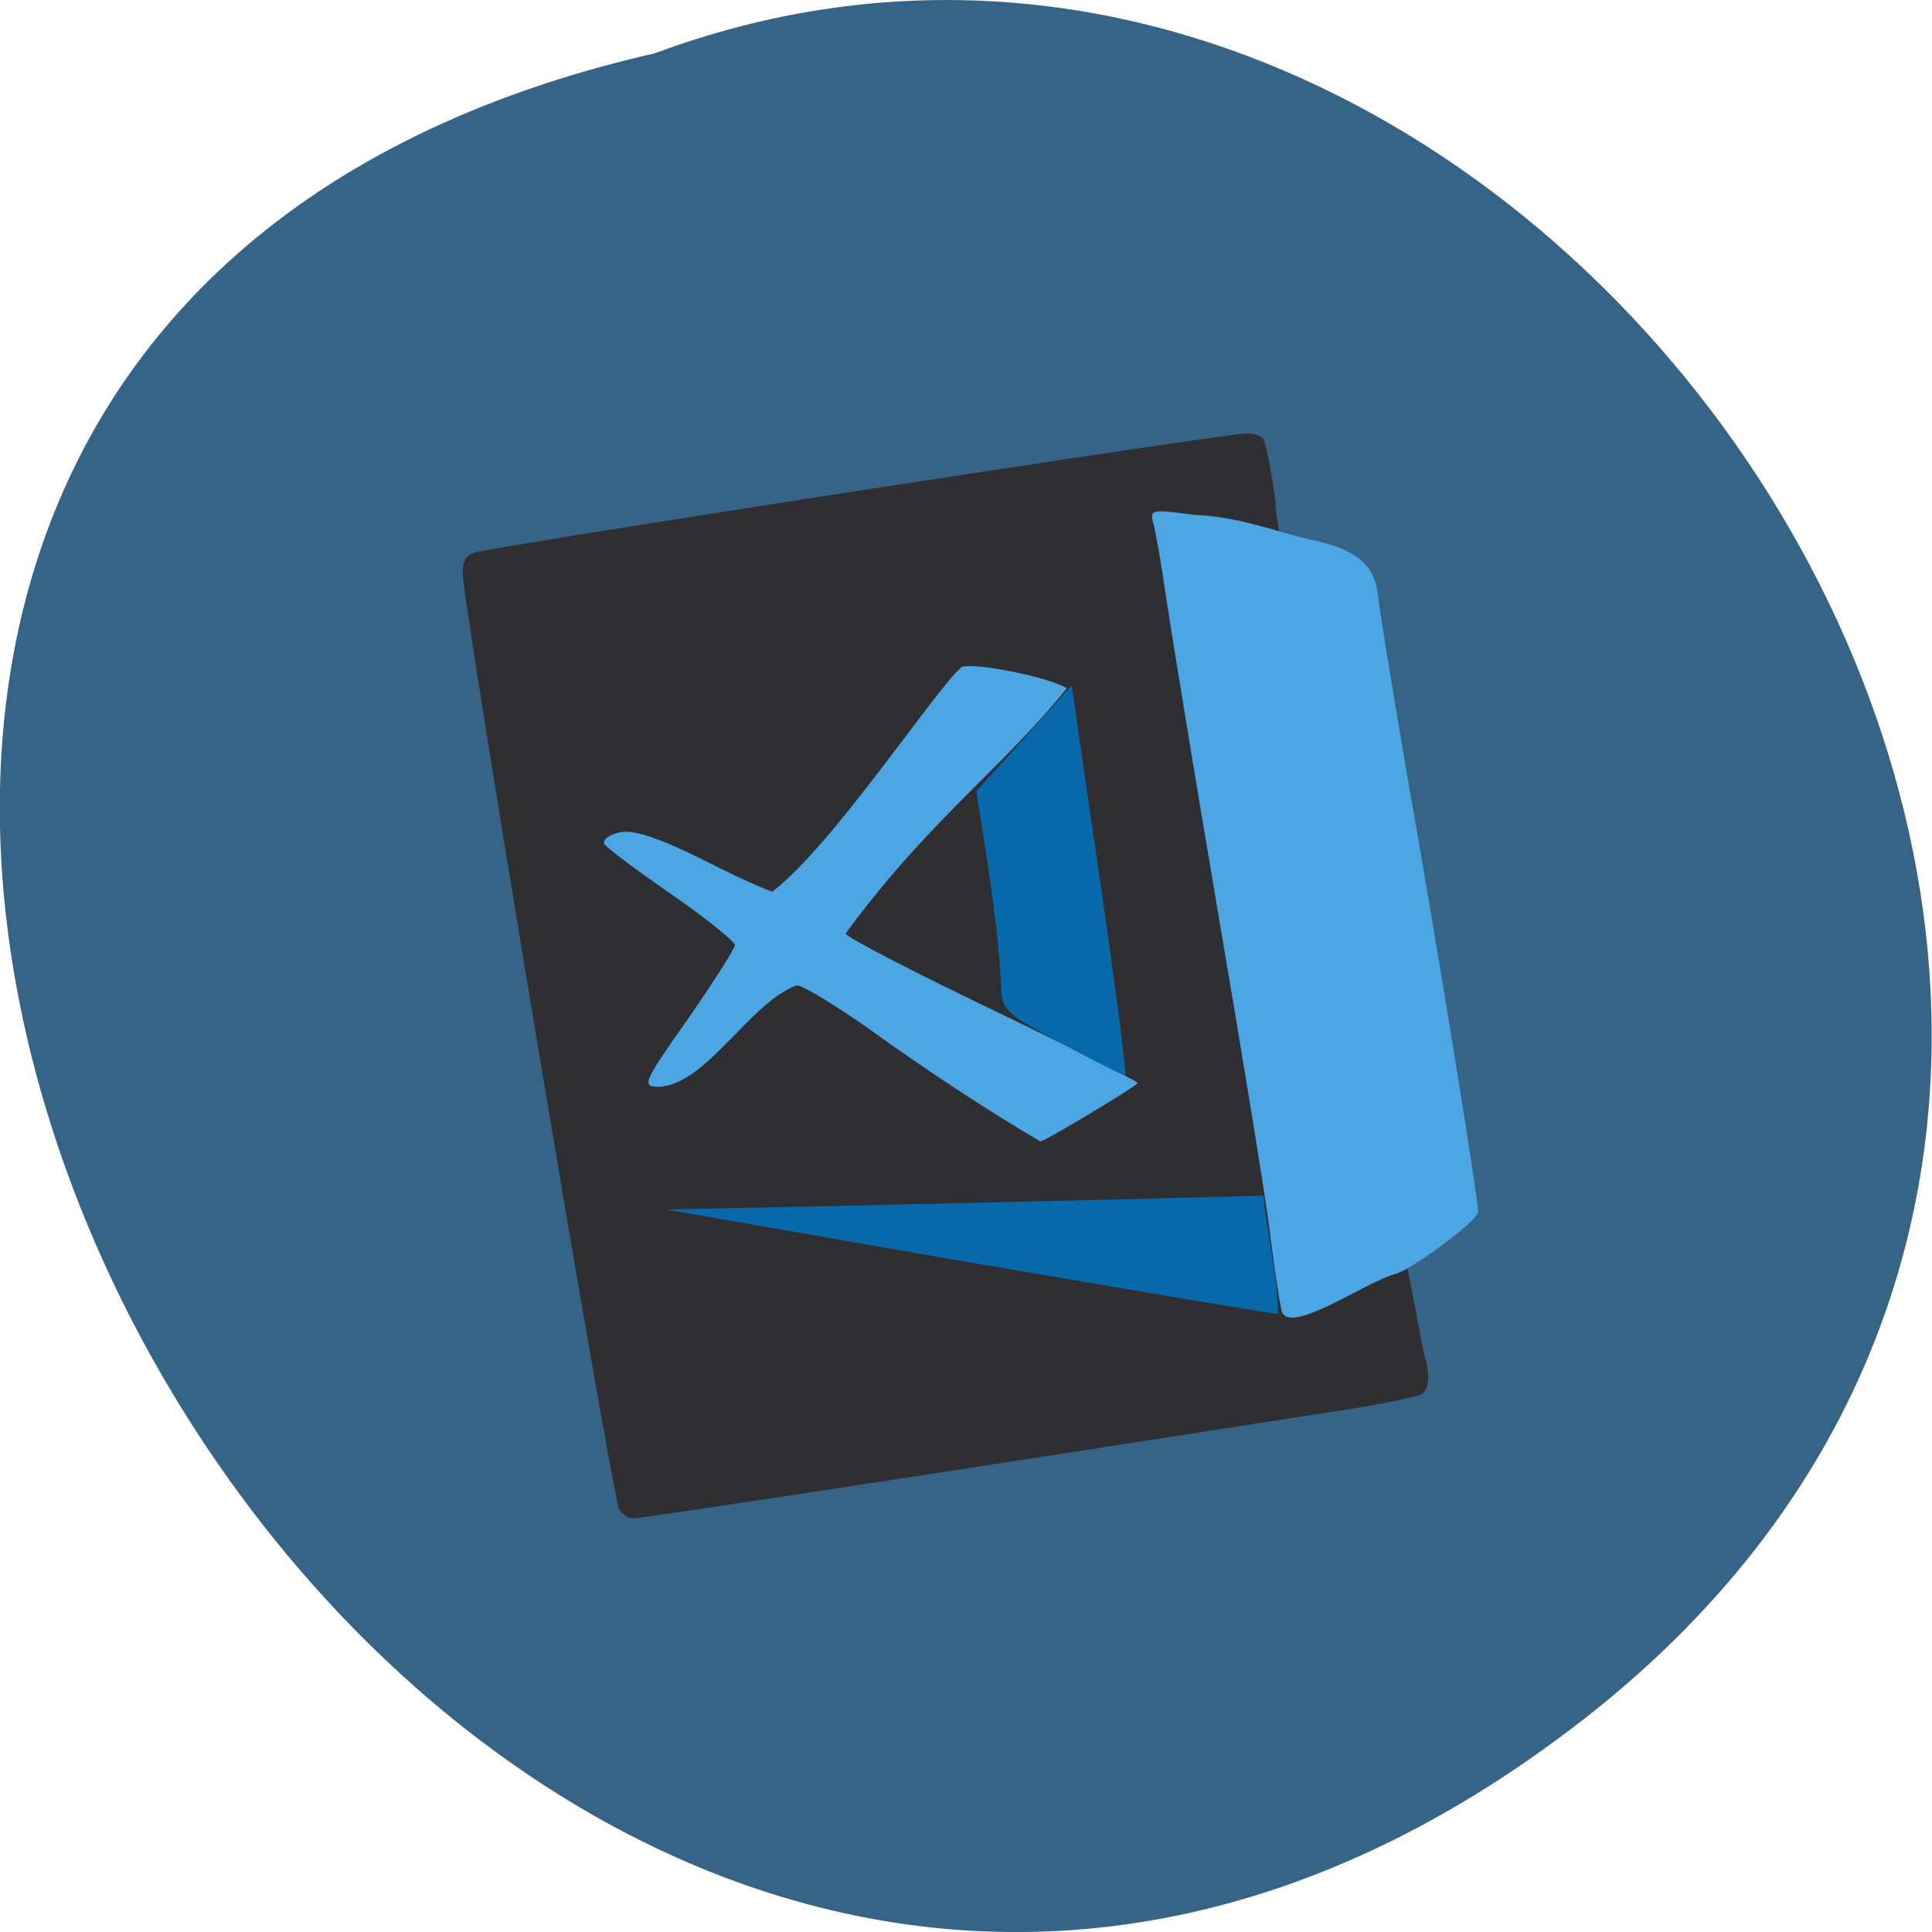 <svg xmlns="http://www.w3.org/2000/svg" viewBox="0 0 16 16"><path d="m 13.1 14.25 c -9.594 7.445 -19.559 -11.1 -7.676 -13.809 c 7.48 -2.781 14.789 8.289 7.676 13.809" fill="#356486"/><path d="m 5.129 12.5 c -0.063 -0.109 -1.297 -7.5 -1.297 -7.75 c 0 -0.105 0.023 -0.145 0.094 -0.172 c 0.109 -0.047 6.215 -0.988 6.395 -0.988 c 0.09 0 0.137 0.023 0.152 0.07 c 0.035 0.121 0.105 0.535 0.09 0.547 c 0.898 5.793 0.719 4.27 1.223 6.977 c 0.059 0.199 0.055 0.309 -0.008 0.359 c -0.027 0.02 -0.293 0.078 -0.594 0.125 c -3.836 0.598 -5.871 0.906 -5.937 0.906 c -0.043 0 -0.094 -0.031 -0.117 -0.074" fill="#2f2e30"/><g fill="#4ba6e3"><path d="m 10.613 10.848 c -0.02 -0.078 -0.063 -0.371 -0.098 -0.656 c -0.035 -0.285 -0.23 -1.477 -0.43 -2.648 c -0.199 -1.168 -0.391 -2.348 -0.43 -2.613 c -0.039 -0.27 -0.086 -0.539 -0.105 -0.602 c -0.031 -0.109 -0.008 -0.113 0.328 -0.066 c 0.402 0.016 0.707 0.148 0.98 0.207 c 0.383 0.082 0.527 0.207 0.555 0.469 c 0.008 0.094 0.113 0.734 0.23 1.422 c 0.258 1.457 0.598 3.555 0.598 3.676 c 0 0.074 -0.574 0.496 -0.695 0.516 c -0.254 0.074 -0.883 0.52 -0.934 0.297"/><path d="m 7.223 8.539 c -0.293 -0.207 -0.574 -0.379 -0.625 -0.379 c -0.387 0.141 -0.746 0.82 -1.137 0.84 c -0.152 0 -0.137 -0.031 0.234 -0.559 c 0.215 -0.309 0.391 -0.586 0.391 -0.613 c 0 -0.031 -0.234 -0.219 -0.52 -0.418 c -0.289 -0.199 -0.539 -0.387 -0.559 -0.418 c -0.023 -0.031 0.031 -0.078 0.121 -0.098 c 0.109 -0.027 0.316 0.039 0.688 0.223 c 0.289 0.148 0.555 0.266 0.582 0.266 c 0.508 -0.391 1.352 -1.68 1.566 -1.859 c 0.109 -0.039 0.719 0.082 0.871 0.176 c -0.543 0.672 -1.145 1.094 -1.832 2.031 c 0 0.027 0.543 0.309 1.211 0.629 c 0.664 0.32 1.207 0.594 1.207 0.609 c 0 0.023 -0.77 0.484 -0.805 0.484 c -0.465 -0.273 -0.941 -0.59 -1.395 -0.914"/></g><g fill="#0869aa"><path d="m 8.797 8.645 c -0.5 -0.27 -0.504 -0.273 -0.508 -0.535 c -0.039 -0.559 -0.117 -1 -0.203 -1.559 c 0.266 -0.293 0.527 -0.582 0.789 -0.875 l 0.234 1.609 c 0.129 0.887 0.223 1.613 0.211 1.621 c -0.008 0.008 -0.246 -0.113 -0.523 -0.262"/><path d="m 8.04 10.457 l -2.527 -0.441 l 0.789 -0.016 c 0.434 -0.008 1.547 -0.035 2.473 -0.055 l 1.688 -0.043 c 0.031 0.324 0.117 0.656 0.121 0.98 c -0.008 0.004 -1.156 -0.188 -2.543 -0.426"/></g></svg>